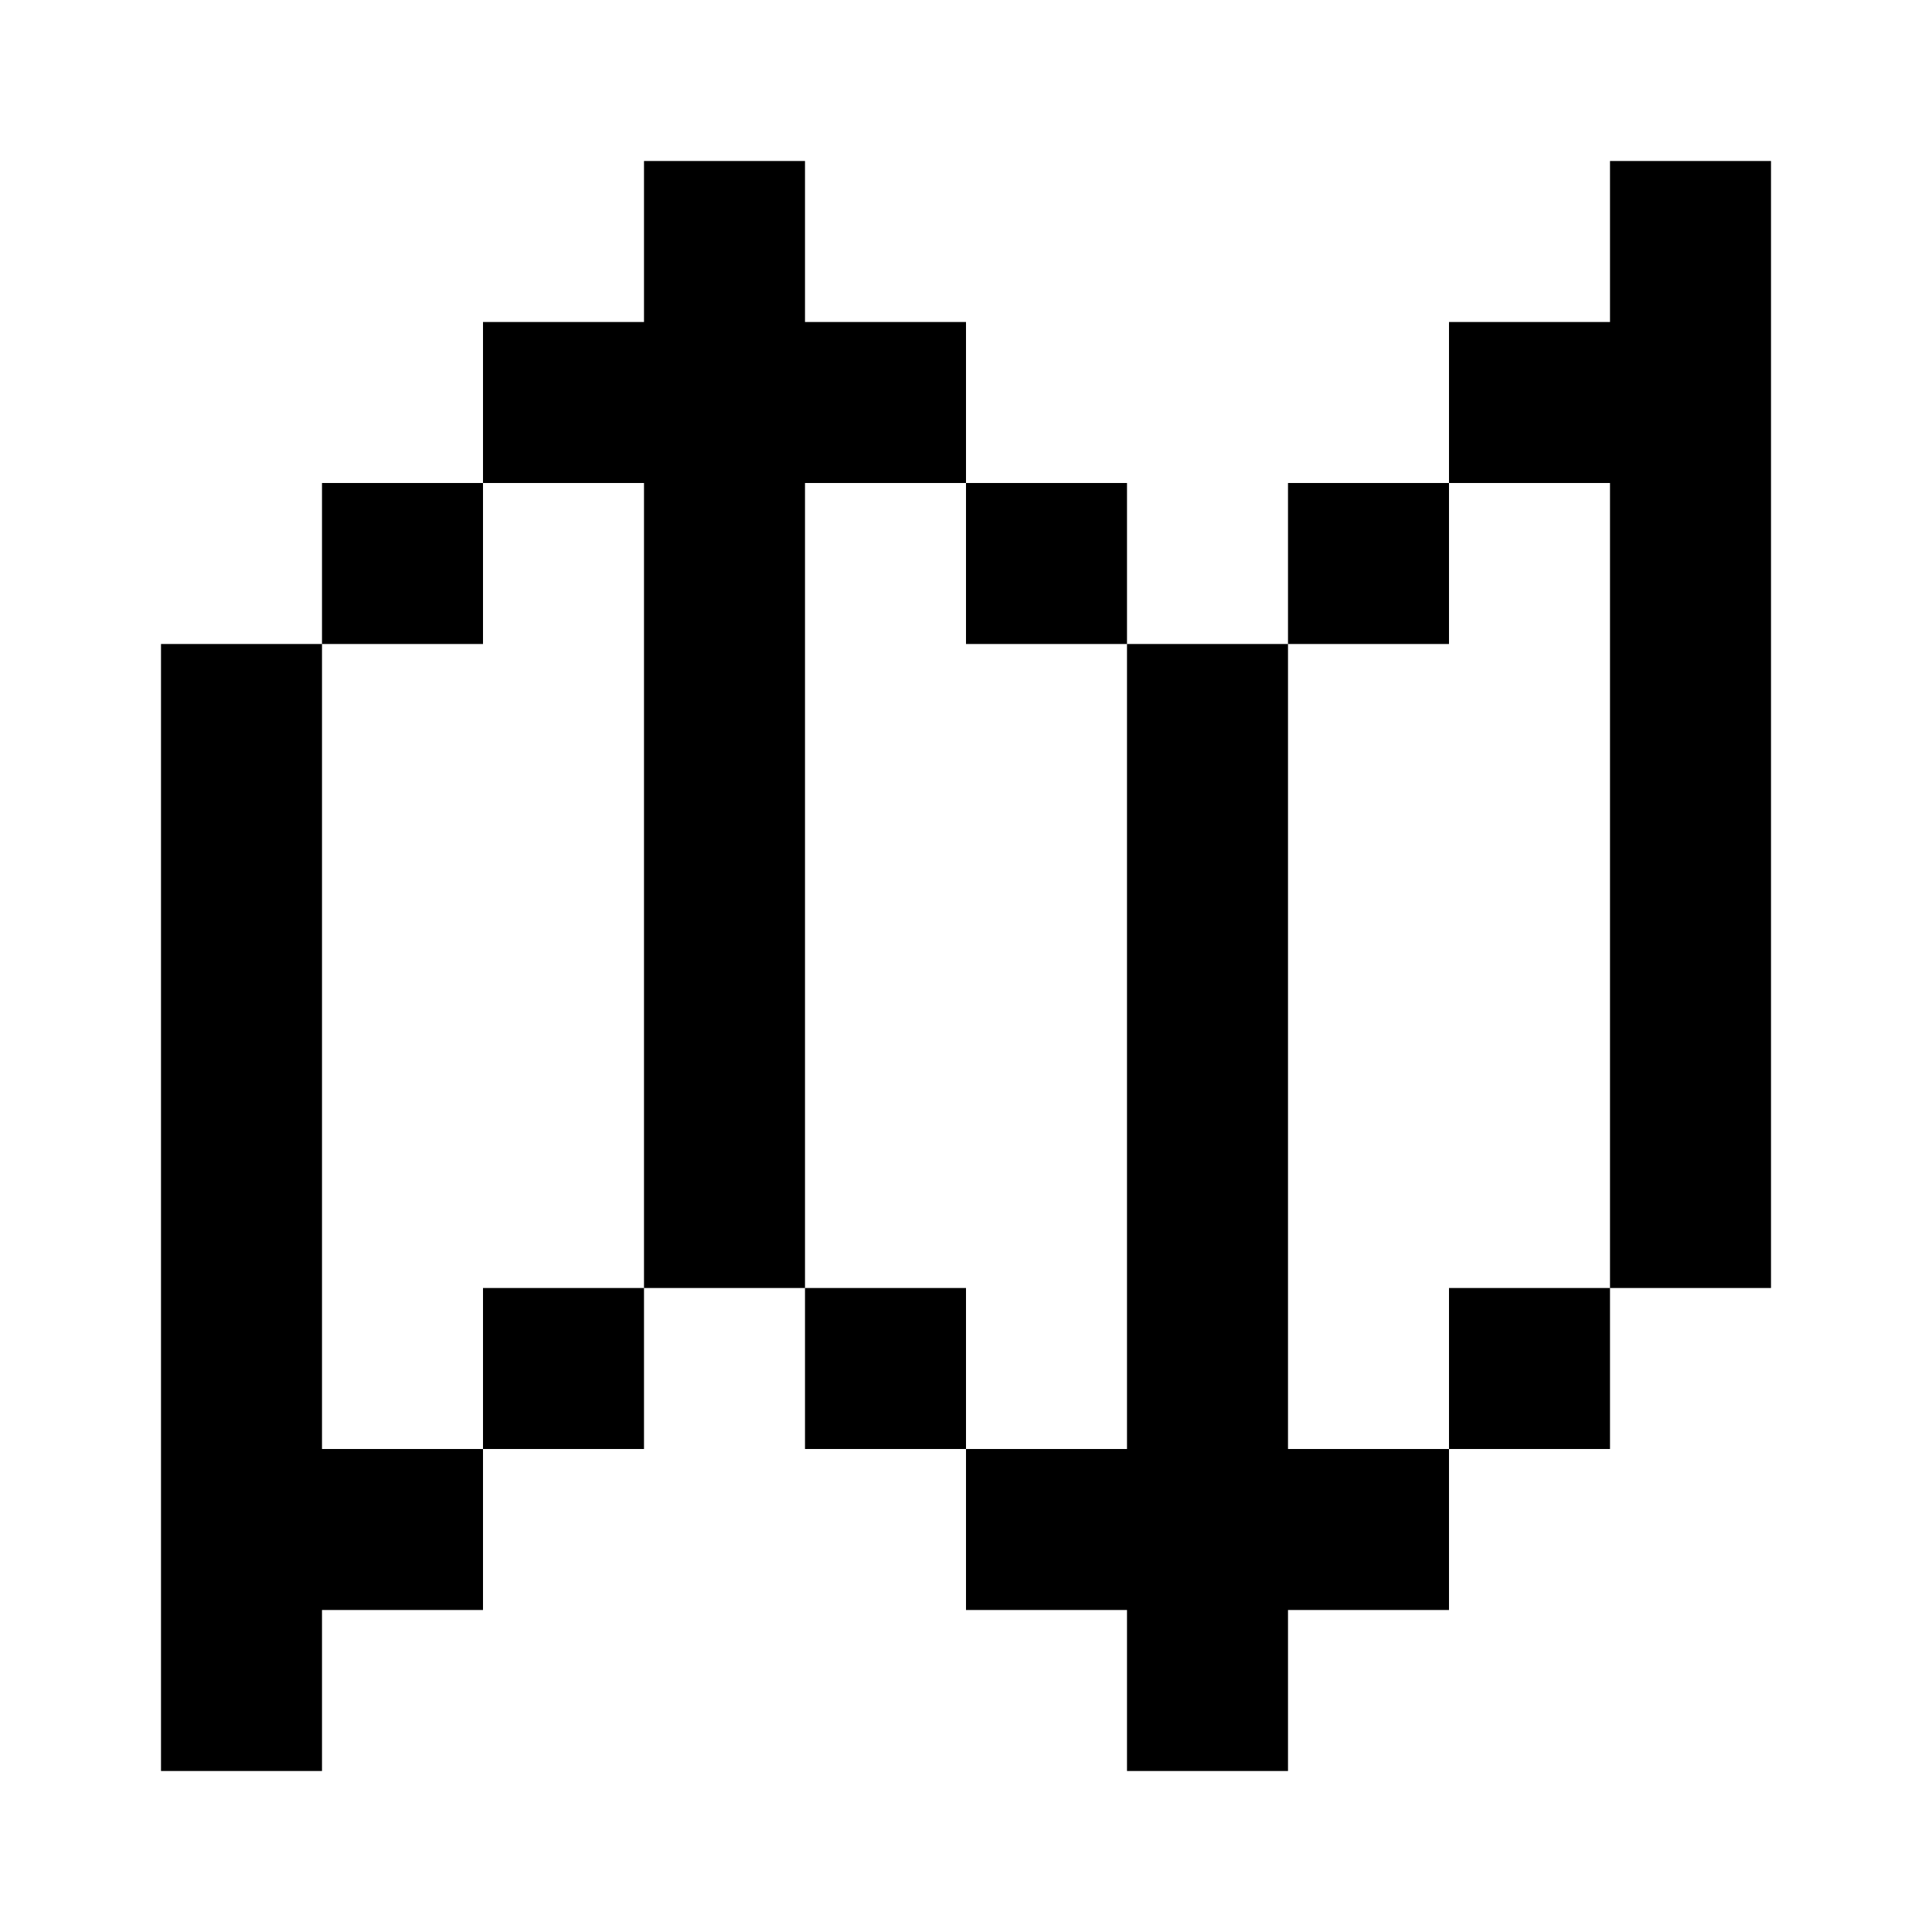 <svg width="24" height="24" viewBox="0 0 24 24" fill="none" xmlns="http://www.w3.org/2000/svg">
<path fill-rule="evenodd" clip-rule="evenodd" d="M8 2H10V4H12V6H10V16H8V6H6V4H8V2ZM4 8V6H6V8H4ZM6 18V20H4V22H2V8H4V18H6ZM6 18H8V16H6V18ZM12 18H10V16H12V18ZM14 8V6H12V8H14ZM16 8H14V18H12V20H14V22H16V20H18V18H20V16H22V4V2H20V4H18V6H16V8ZM16 8H18V6H20V16H18V18H16V8Z" fill="black"/>
</svg>
